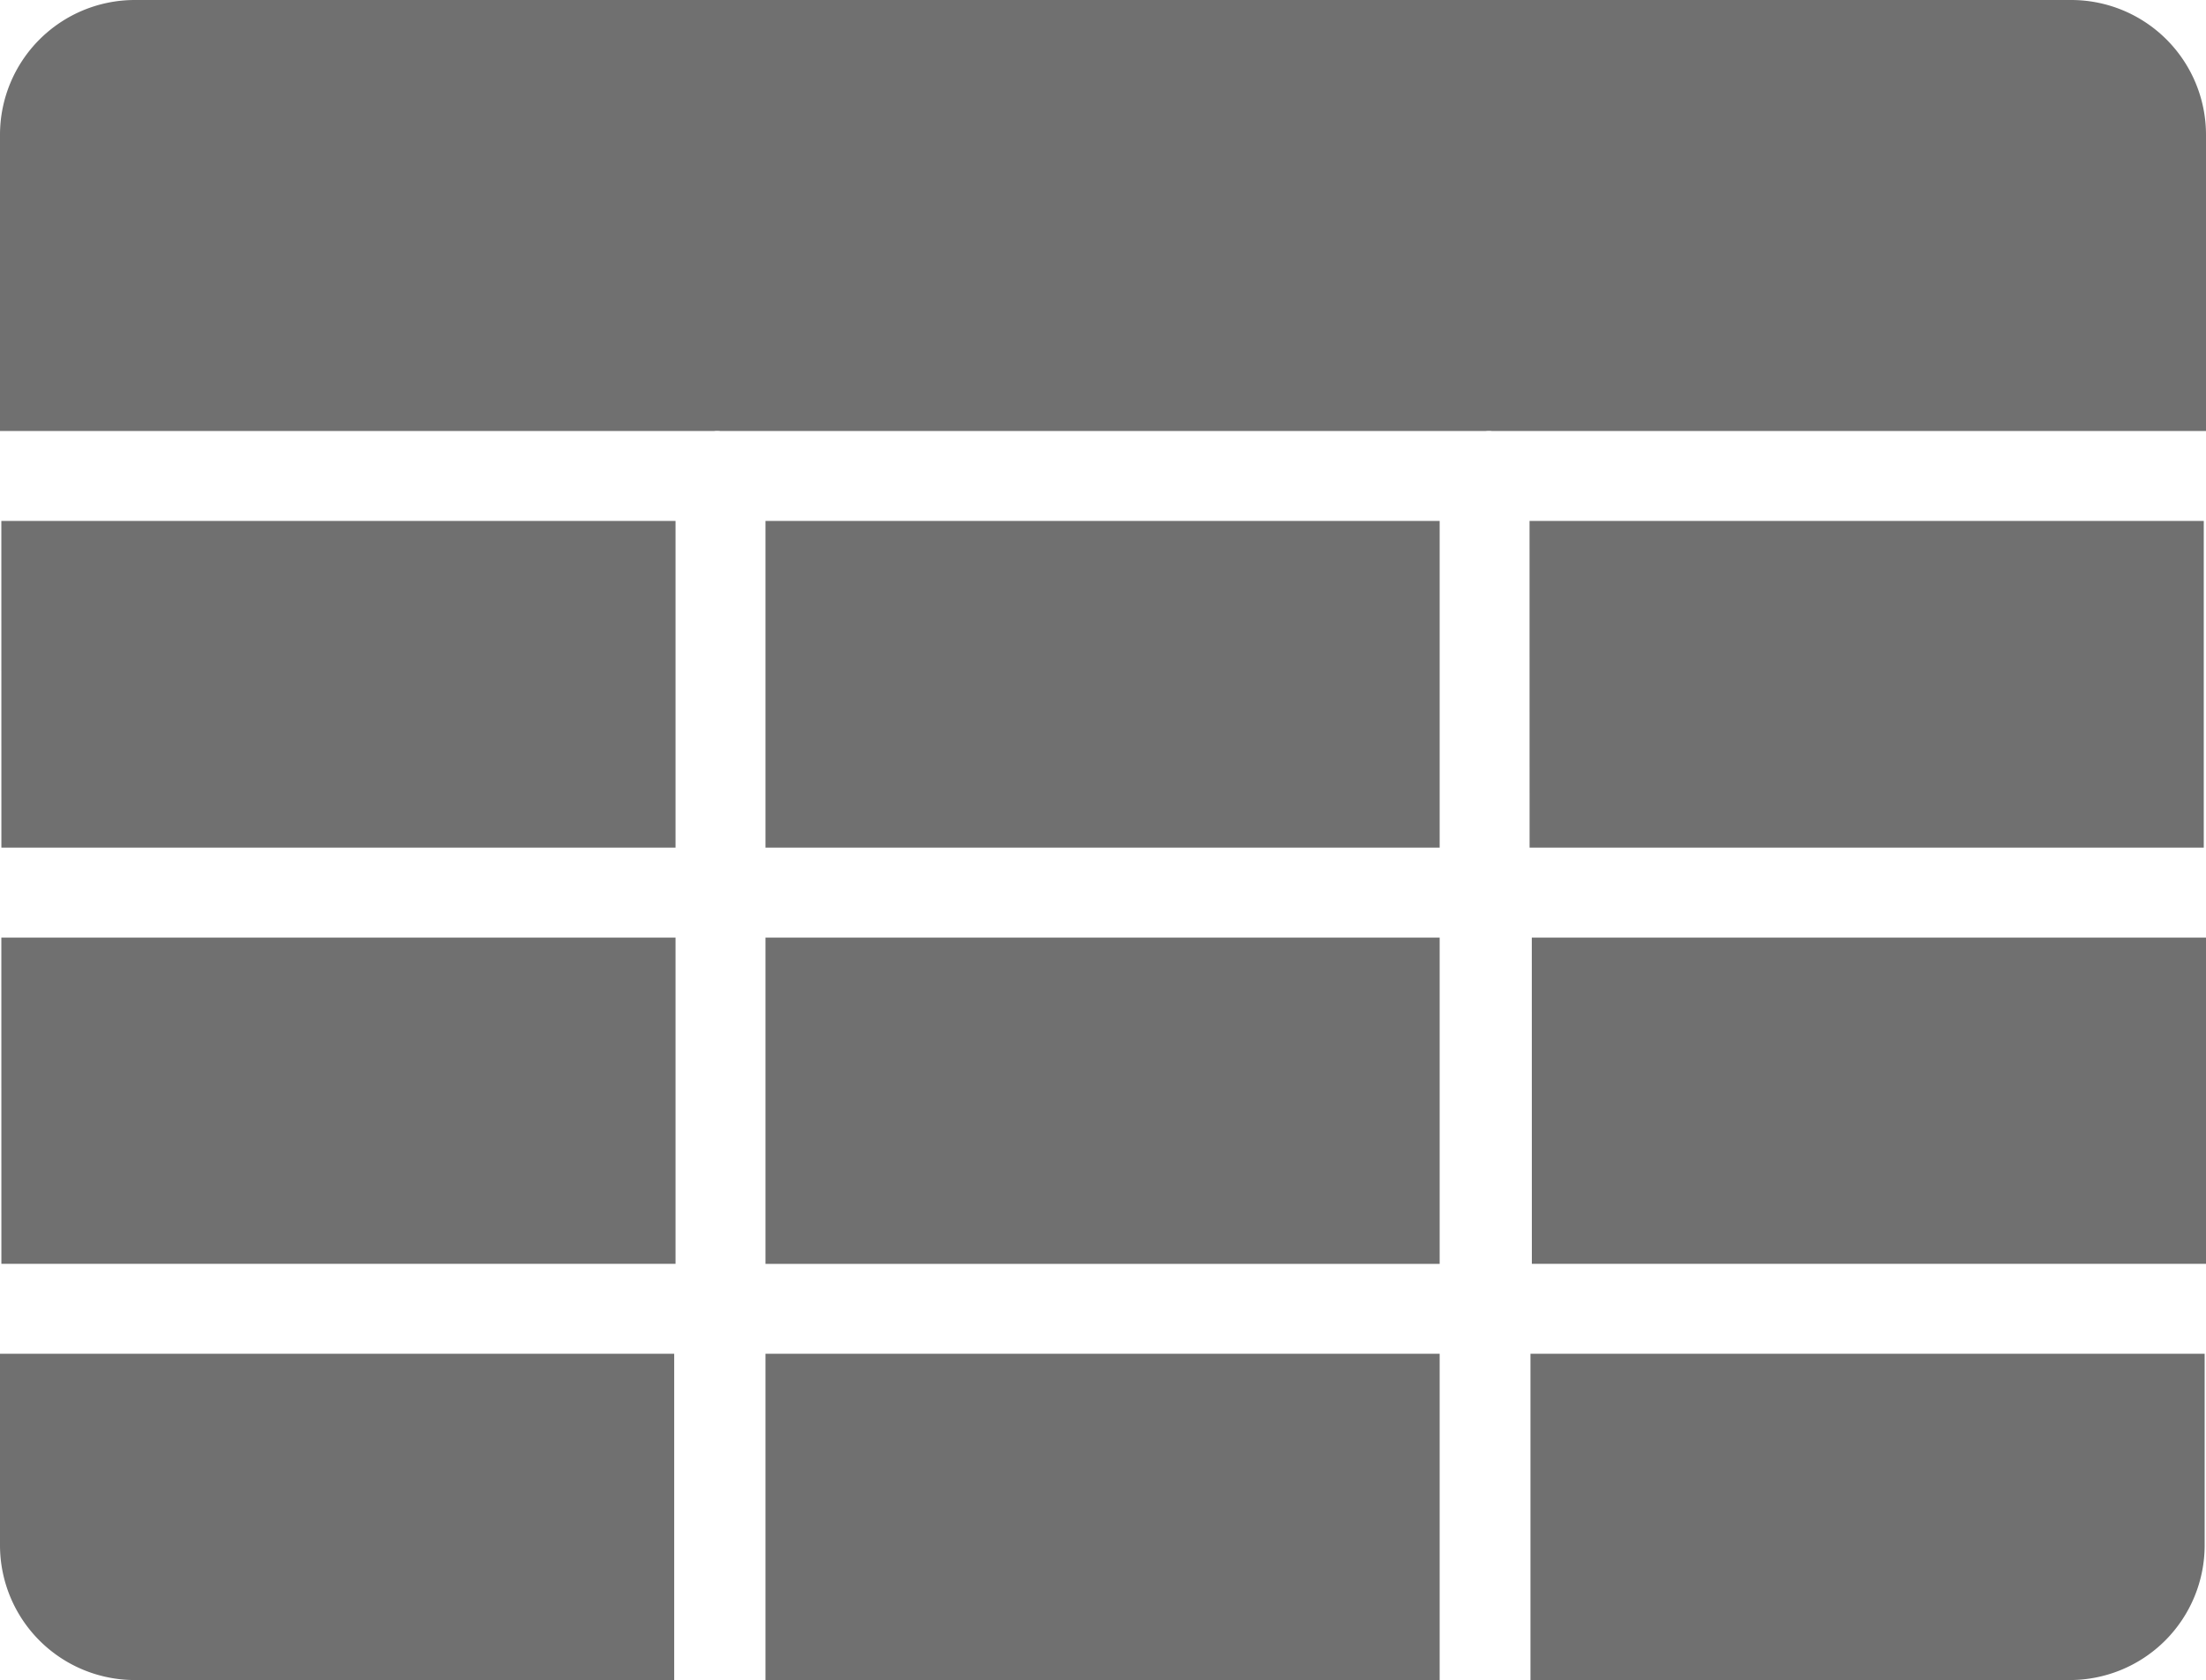 <svg xmlns="http://www.w3.org/2000/svg" width="52.5" height="39.985" viewBox="0 0 52.5 39.985">
  <g id="noun_Table_3320317" transform="translate(-2.46 153.69)">
    <g id="Grupo_4" data-name="Grupo 4" transform="translate(2.46 -153.69)">
      <path id="Caminho_5" data-name="Caminho 5" d="M25.677,35.624H41.722v7.766H25.677Zm0,17.671H41.722V45.529H25.677Zm0-19.811H41.722V25.708H25.677Zm18.185,0H59.907V25.708H43.861Zm-36.369,0H23.537V25.708H7.492Zm0,9.905H23.537V35.624H7.492Zm36.423,0H59.96V35.624H43.915ZM56.751,13.31H10.669A3.209,3.209,0,0,0,7.46,16.519v7.049H24.447a.706.706,0,0,1,.16,0H42.813a.706.706,0,0,1,.16,0H59.96V16.519a3.209,3.209,0,0,0-3.209-3.209ZM7.46,50.086a3.209,3.209,0,0,0,3.209,3.209H23.505V45.529H7.46Zm36.423,3.209H56.719a3.209,3.209,0,0,0,3.209-3.209V45.529H43.883Z" transform="translate(-7.46 -13.31)" fill="#707070"/>
    </g>
  </g>
</svg>
